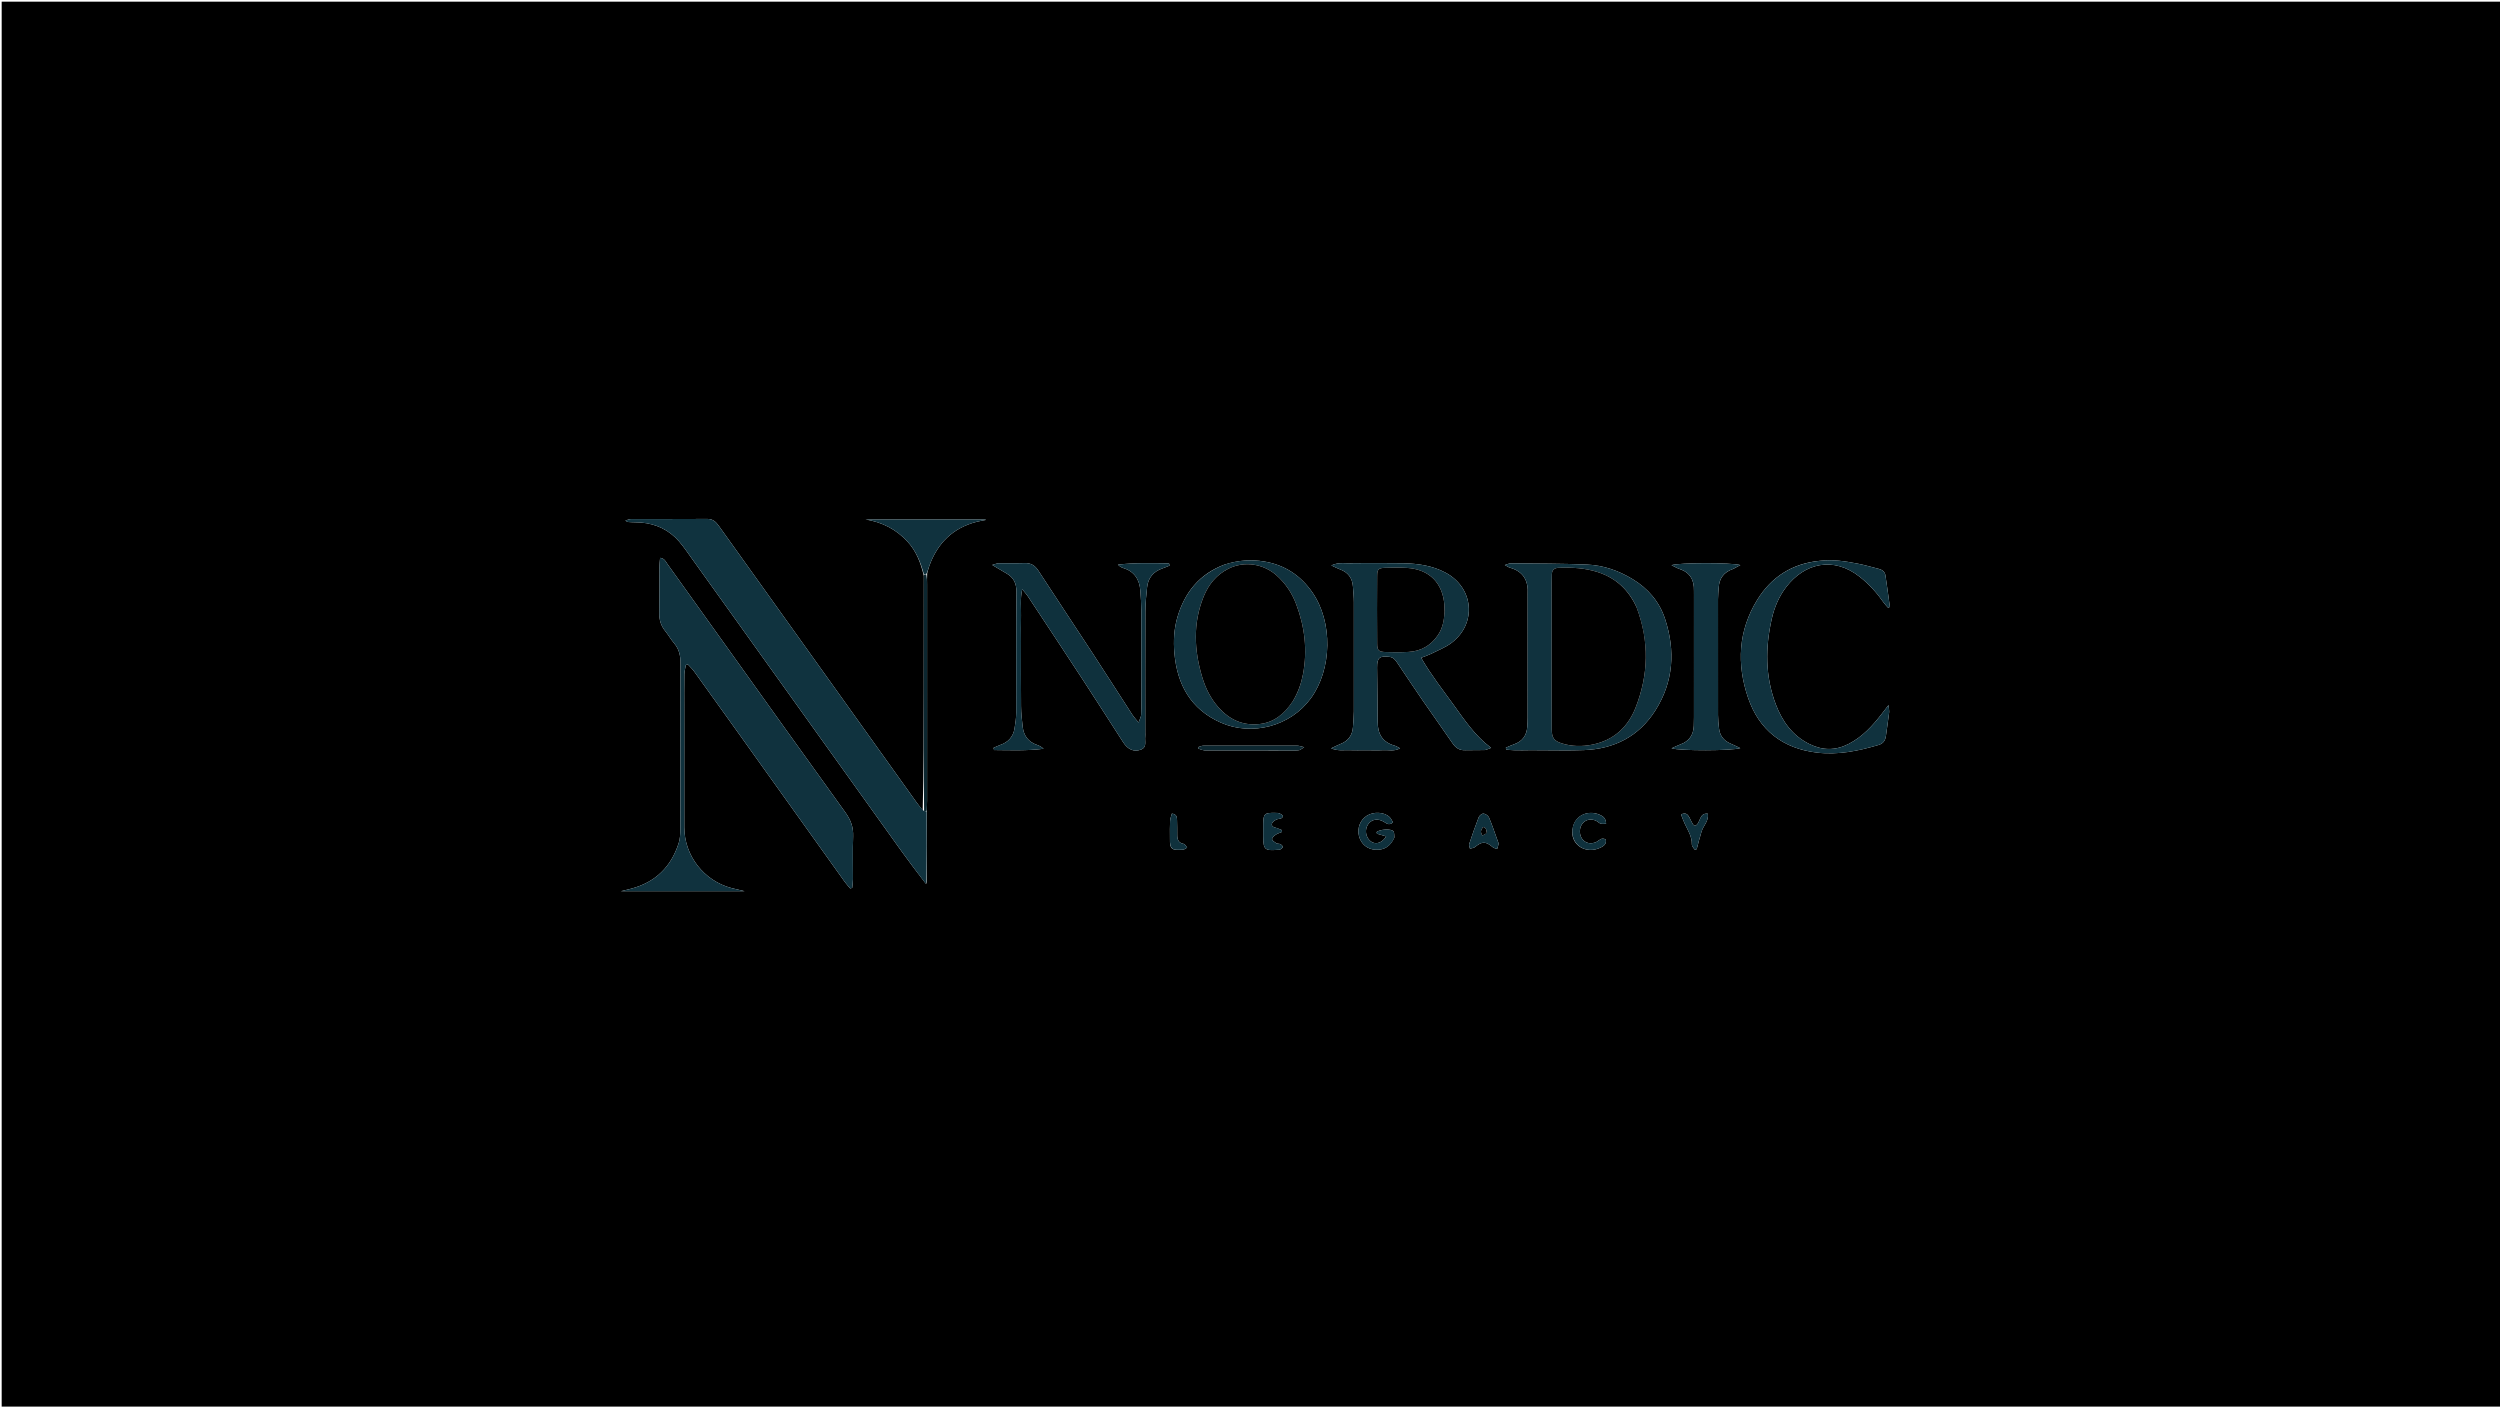 <svg version="1.1" id="Layer_1" xmlns="http://www.w3.org/2000/svg" xmlns:xlink="http://www.w3.org/1999/xlink" x="0px" y="0px"
	 width="100%" viewBox="0 0 2977 1675" enable-background="new 0 0 2977 1675" xml:space="preserve">
<path fill="#000000" opacity="1" stroke="none" 
	d="
M1948,1678 
	C1298.667,1678 650.333,1678 2,1678 
	C2,1119.333 2,560.667 2,2 
	C994.667,2 1987.333,2 2980,2 
	C2980,560.667 2980,1119.333 2980,1678 
	C2636.333,1678 2292.667,1678 1948,1678 
M1100.098,685.803 
	C1100.065,730.655 1100.046,775.506 1099.996,820.358 
	C1099.943,868.864 1099.862,917.37 1098.768,965.059 
	C1096.14,961.617 1093.416,958.243 1090.898,954.722 
	C1028.095,866.921 965.317,779.102 902.527,691.291 
	C887.023,669.609 871.46,647.969 855.994,626.26 
	C852.572,621.456 848.93,617.894 842.263,617.945 
	C811.94,618.174 781.615,618.015 751.291,618.108 
	C749.39,618.114 747.491,619.082 744.667,619.856 
	C746.473,620.948 747.01,621.534 747.587,621.577 
	C750.57,621.8 753.564,621.993 756.554,621.997 
	C774.629,622.023 790.865,627.525 804.014,639.906 
	C810.475,645.989 815.607,653.589 820.827,660.871 
	C905.263,778.67 989.594,896.545 1074.024,1014.349 
	C1083.131,1027.057 1092.707,1039.429 1102.402,1052.178 
	C1102.402,1052.178 1102.981,1052.18 1102.981,1052.18 
	C1102.981,1052.18 1103.425,1051.805 1103.553,1049.959 
	C1103.526,1022.029 1103.5,994.098 1103.7,964.276 
	C1103.798,960.62 1103.982,956.963 1103.982,953.307 
	C1103.998,867.489 1103.999,781.671 1103.98,695.854 
	C1103.979,691.865 1103.767,687.877 1104.091,682.469 
	C1104.926,679.596 1105.604,676.665 1106.62,673.857 
	C1116.473,646.618 1134.851,628.516 1163.279,621.304 
	C1166.681,620.441 1170.169,619.917 1173.618,619.235 
	C1173.58,619.005 1173.542,618.775 1173.505,618.544 
	C1125.842,618.544 1078.18,618.544 1030.517,618.544 
	C1050.373,621.74 1067.164,630.23 1080.746,645.061 
	C1090.938,656.189 1096.342,669.643 1100.098,685.803 
M810.233,919 
	C810.23,941.993 810.337,964.987 810.14,987.978 
	C810.095,993.253 809.833,998.78 808.26,1003.745 
	C799.217,1032.29 780.315,1050.802 751.1,1058.373 
	C747.592,1059.282 744.057,1060.085 739.366,1061.22 
	C788.823,1061.22 837.083,1061.22 886.583,1061.22 
	C880.672,1059.82 875.917,1058.8 871.22,1057.563 
	C838.132,1048.846 814.908,1018.989 814.851,984.9 
	C814.775,938.914 814.828,892.928 814.83,846.942 
	C814.83,832.28 814.722,817.616 814.937,802.957 
	C814.992,799.258 816.1,795.574 816.725,791.884 
	C817.52,791.66 818.315,791.437 819.111,791.213 
	C821.633,794.008 824.441,796.597 826.633,799.631 
	C842.633,821.776 858.528,843.997 874.42,866.22 
	C918.221,927.469 961.996,988.737 1005.82,1049.97 
	C1007.828,1052.775 1010.208,1055.313 1012.416,1057.975 
	C1013.222,1057.738 1014.028,1057.501 1014.834,1057.264 
	C1015.141,1053.82 1015.693,1050.378 1015.713,1046.932 
	C1015.807,1029.938 1015.286,1012.925 1015.932,995.955 
	C1016.349,985.008 1013.015,976.228 1006.651,967.408 
	C958.499,900.67 910.72,833.664 862.833,766.735 
	C840.151,735.032 817.513,703.296 794.773,671.634 
	C792.788,668.871 791.533,665.024 786.037,664.257 
	C785.728,668.242 785.237,671.751 785.222,675.261 
	C785.146,693.589 785.424,711.921 785.086,730.242 
	C784.936,738.348 787.088,745.202 792.158,751.462 
	C795.925,756.114 798.869,761.447 802.745,765.995 
	C808.748,773.04 810.412,780.965 810.353,790.04 
	C810.08,832.359 810.234,874.68 810.233,919 
M1611.05,670.64 
	C1603.135,671.442 1594.839,668.806 1585.327,673.306 
	C1589.87,675.39 1592.707,676.931 1595.707,678.024 
	C1605.189,681.481 1610.272,688.217 1611.054,698.195 
	C1611.549,704.502 1612.163,710.824 1612.177,717.141 
	C1612.275,760.47 1612.273,803.8 1612.177,847.129 
	C1612.163,853.447 1611.587,859.772 1611.081,866.079 
	C1610.317,875.609 1605.511,882.225 1596.55,885.815 
	C1593.272,887.129 1590.121,888.756 1585.044,891.104 
	C1593.471,894.552 1600.115,893.093 1606.529,893.341 
	C1613.185,893.597 1619.859,893.398 1626.525,893.398 
	C1633.524,893.398 1640.54,893.695 1647.518,893.309 
	C1653.691,892.967 1660.27,895.059 1667.227,891.055 
	C1664.328,889.624 1662.651,888.457 1660.793,887.935 
	C1646.464,883.905 1640.524,874.207 1640.54,859.684 
	C1640.563,838.03 1639.929,816.376 1639.841,794.721 
	C1639.793,783.097 1642.912,780.824 1654.402,782.156 
	C1659.487,782.746 1661.766,786.144 1664.198,789.763 
	C1674.238,804.697 1684.178,819.701 1694.385,834.521 
	C1706.103,851.536 1718.173,868.31 1729.857,885.349 
	C1733.589,890.79 1738.125,893.626 1744.823,893.386 
	C1752.479,893.112 1760.156,893.43 1767.813,893.178 
	C1769.825,893.112 1771.799,891.891 1775.629,890.564 
	C1756.127,875.938 1743.894,857.252 1730.881,839.252 
	C1717.88,821.267 1704.137,803.759 1692.291,783.283 
	C1696.684,781.566 1700.079,780.537 1703.2,778.964 
	C1711.78,774.638 1721.079,771.176 1728.61,765.428 
	C1758.94,742.278 1754.92,699.83 1721.291,681.889 
	C1705.53,673.481 1688.462,671.073 1671.024,670.746 
	C1651.699,670.383 1632.363,670.65 1611.05,670.64 
M1833,893.394 
	C1850.662,893.38 1868.343,893.901 1885.98,893.241 
	C1922.349,891.88 1951.738,876.855 1971.377,845.727 
	C1992.865,811.668 1995.151,774.966 1982.831,737.236 
	C1976.061,716.501 1962.465,700.718 1943.831,689.474 
	C1927.302,679.501 1909.237,673.143 1890.038,672.318 
	C1859.773,671.018 1829.445,671.138 1799.143,670.782 
	C1797.248,670.76 1795.34,671.833 1791.941,672.839 
	C1795.037,674.492 1796.388,675.555 1797.916,675.976 
	C1814.078,680.426 1820.155,691.589 1819.163,707.551 
	C1819.101,708.546 1819.166,709.55 1819.166,710.549 
	C1819.167,758.535 1819.177,806.521 1819.147,854.507 
	C1819.145,858.167 1818.975,861.834 1818.696,865.484 
	C1817.905,875.821 1812.822,882.907 1802.842,886.343 
	C1799.537,887.48 1796.368,889.01 1793.137,890.36 
	C1793.294,891.113 1793.451,891.866 1793.608,892.619 
	C1806,894.269 1818.543,893.009 1833,893.394 
M1215.786,763 
	C1215.786,753.004 1215.594,743.002 1215.842,733.012 
	C1216.083,723.25 1214.658,713.357 1217.255,701.696 
	C1220.249,705.39 1222.237,707.463 1223.795,709.821 
	C1245.653,742.899 1267.546,775.954 1289.234,809.144 
	C1305.453,833.964 1321.375,858.978 1337.455,883.889 
	C1343.033,892.53 1350.223,895.688 1358.323,892.761 
	C1366.253,889.897 1363.016,882.798 1363.75,877.258 
	C1363.967,875.621 1363.786,873.93 1363.786,872.264 
	C1363.788,824.281 1363.677,776.297 1363.886,728.314 
	C1363.928,718.687 1364.952,709.04 1365.95,699.447 
	C1367.137,688.04 1373.501,680.555 1384.345,676.815 
	C1387.188,675.835 1389.952,674.621 1392.752,673.515 
	C1392.529,672.63 1392.306,671.745 1392.082,670.86 
	C1371.852,670.648 1351.616,669.952 1331.26,672.36 
	C1333.11,674.376 1335.024,675.599 1337.115,676.227 
	C1350.743,680.319 1356.994,689.987 1357.941,703.622 
	C1358.472,711.259 1359.048,718.914 1359.074,726.563 
	C1359.193,762.55 1359.135,798.538 1359.12,834.525 
	C1359.117,840.189 1359.231,845.868 1358.841,851.508 
	C1358.681,853.82 1357.326,856.048 1355.78,860.367 
	C1352.424,856.207 1350.206,853.903 1348.498,851.269 
	C1332.91,827.23 1317.528,803.058 1301.856,779.074 
	C1280.169,745.884 1258.181,712.891 1236.575,679.649 
	C1232.527,673.421 1227.729,670.294 1220.206,670.56 
	C1209.889,670.925 1199.549,670.582 1189.222,670.747 
	C1187.206,670.779 1185.206,671.744 1181.487,672.734 
	C1188.17,676.702 1193.204,679.802 1198.343,682.717 
	C1206.996,687.626 1210.483,694.62 1210.391,704.876 
	C1209.963,752.856 1210.272,800.842 1210.105,848.825 
	C1210.083,855.101 1209.124,861.423 1208.082,867.637 
	C1206.451,877.36 1200.659,883.736 1191.342,887.008 
	C1188.51,888.003 1185.808,889.37 1183.047,890.566 
	C1183.283,891.436 1183.519,892.305 1183.755,893.175 
	C1203.359,893.352 1222.969,894.162 1242.719,891.644 
	C1240.269,889.44 1237.738,887.994 1235.029,887.076 
	C1224.772,883.603 1219.132,876.367 1217.876,865.832 
	C1216.892,857.581 1215.971,849.268 1215.887,840.973 
	C1215.629,815.651 1215.788,790.325 1215.786,763 
M1457.605,672.515 
	C1428.274,683.712 1410.727,705.37 1402.057,734.966 
	C1397.965,748.934 1397.22,763.296 1398.45,777.566 
	C1401.679,815.042 1417.816,844.432 1453.516,860.382 
	C1490.929,877.097 1536.798,864.677 1560.876,831.65 
	C1586.351,796.707 1587.309,740.804 1562.708,705.336 
	C1548.782,685.258 1529.763,672.685 1505.447,668.623 
	C1489.734,665.999 1474.269,667.068 1457.605,672.515 
M2166.587,667.854 
	C2134.136,671.101 2109.243,687.085 2092.408,714.469 
	C2069.82,751.209 2067.898,790.837 2081.574,830.863 
	C2094.749,869.421 2122.726,891.162 2163.328,896.179 
	C2188.667,899.309 2213.017,894.211 2237.118,887.059 
	C2242.725,885.395 2245.069,881.579 2245.792,876.165 
	C2247.027,866.922 2248.462,857.704 2249.607,848.451 
	C2249.865,846.37 2249.277,844.184 2248.851,839.603 
	C2245.26,844.264 2243.094,847.068 2240.936,849.877 
	C2229.901,864.234 2217.835,877.402 2201.388,885.875 
	C2185.663,893.977 2170.137,893.735 2154.422,885.903 
	C2134.424,875.938 2122.399,859.08 2114.71,838.983 
	C2101.915,805.543 2101.995,771.251 2109.859,736.746 
	C2113.001,722.961 2118.501,710.103 2127.159,698.84 
	C2148.76,670.741 2183.174,661.982 2214.78,687.032 
	C2225.845,695.802 2235.164,706.129 2243.183,717.708 
	C2244.698,719.896 2246.656,721.778 2248.41,723.801 
	C2249.1,723.422 2249.79,723.043 2250.48,722.663 
	C2248.742,710.199 2247.112,697.719 2245.21,685.28 
	C2244.536,680.871 2241.363,678.447 2237.14,677.384 
	C2228.744,675.272 2220.421,672.785 2211.933,671.15 
	C2197.555,668.38 2183.092,665.893 2166.587,667.854 
M2064.173,677.326 
	C2066.522,676.069 2068.871,674.811 2072.443,672.899 
	C2061.354,669.781 1999.442,669.974 1990.43,672.99 
	C1994.071,674.76 1996.828,676.503 1999.834,677.493 
	C2012.483,681.66 2017.536,690.716 2017.14,703.495 
	C2017.079,705.491 2017.167,707.492 2017.167,709.491 
	C2017.169,757.802 2017.173,806.113 2017.161,854.424 
	C2017.16,857.755 2017.111,861.089 2016.968,864.416 
	C2016.502,875.182 2011.457,882.635 2001.154,886.393 
	C1997.846,887.6 1994.689,889.222 1990.501,891.081 
	C2000.302,894.226 2062.452,894.155 2072.336,890.857 
	C2067.723,888.708 2064.299,886.988 2060.778,885.497 
	C2052.692,882.075 2048.001,876.066 2047.001,867.372 
	C2046.393,862.086 2045.846,856.756 2045.836,851.445 
	C2045.744,805.467 2045.756,759.488 2045.816,713.509 
	C2045.822,708.857 2046.306,704.202 2046.627,699.553 
	C2047.367,688.847 2052.423,681.347 2064.173,677.326 
M1660.388,997.349 
	C1660.092,994.86 1660.612,991.78 1659.326,990.01 
	C1656.824,986.563 1643.462,987.376 1639.317,990.77 
	C1639.089,990.957 1639.546,991.98 1639.721,992.785 
	C1643.207,993.806 1646.758,994.847 1650.606,995.974 
	C1644.405,1006.11 1634.09,1006.56 1628.821,997.932 
	C1625.427,992.376 1625.993,984.996 1630.177,980.249 
	C1634.379,975.482 1640.873,974.655 1647.407,978.299 
	C1650.749,980.164 1653.701,983.618 1658.78,979.315 
	C1657.459,977.177 1656.524,974.704 1654.803,973.048 
	C1648.393,966.881 1635.913,966.209 1627.764,971.292 
	C1619.727,976.304 1615.861,986.2 1618.268,995.599 
	C1620.742,1005.258 1628.49,1011.57 1638.423,1011.912 
	C1648.462,1012.258 1655.635,1007.844 1660.388,997.349 
M1872.361,990.901 
	C1871.799,1006.369 1888.565,1017.545 1905.876,1009.35 
	C1909.752,1007.515 1913.345,1004.928 1912.118,999.739 
	C1907.015,996.594 1904.43,1000.919 1901.081,1002.53 
	C1894.615,1005.639 1887.942,1004.251 1884.06,998.978 
	C1880.179,993.704 1880.463,985.209 1884.683,980.351 
	C1888.736,975.686 1895.039,974.58 1901.057,977.63 
	C1902.824,978.526 1904.267,980.25 1906.096,980.787 
	C1907.985,981.34 1910.162,980.91 1912.558,980.91 
	C1912.429,974.455 1908.972,971.966 1904.928,970.204 
	C1889.759,963.594 1872.427,972.237 1872.361,990.901 
M1782.865,999.681 
	C1779.681,990.933 1776.779,982.066 1773.121,973.521 
	C1772.178,971.319 1768.974,969.086 1766.594,968.824 
	C1764.804,968.627 1761.649,971.157 1760.86,973.164 
	C1756.726,983.674 1753.047,994.369 1749.504,1005.096 
	C1748.994,1006.642 1750.075,1008.713 1750.42,1010.542 
	C1752.437,1009.95 1754.906,1009.907 1756.395,1008.677 
	C1764.823,1001.713 1769.176,1001.726 1777.697,1008.919 
	C1779.023,1010.039 1781.09,1010.281 1782.815,1010.93 
	C1783.389,1008.929 1784.218,1006.957 1784.442,1004.918 
	C1784.576,1003.704 1783.762,1002.385 1782.865,999.681 
M1519.192,985.706 
	C1516.266,985.149 1513.654,983.539 1514.705,980.493 
	C1515.385,978.522 1518.02,976.859 1520.153,975.846 
	C1522.891,974.546 1527.082,975.863 1527.864,971.26 
	C1523.389,968.057 1523.389,968.057 1518.295,967.985 
	C1505.669,967.808 1504.433,968.945 1504.242,981.191 
	C1504.165,986.163 1504.198,991.137 1504.222,996.11 
	C1504.297,1011.631 1506.095,1013.268 1521.551,1011.951 
	C1522.541,1011.867 1523.724,1012.068 1524.475,1011.595 
	C1525.723,1010.808 1527.561,1009.571 1527.55,1008.542 
	C1527.537,1007.397 1525.925,1005.903 1524.655,1005.237 
	C1523.253,1004.503 1521.187,1004.954 1519.881,1004.136 
	C1517.852,1002.863 1514.963,1001.075 1514.791,999.28 
	C1514.633,997.621 1517.296,995.277 1519.211,993.945 
	C1521.363,992.448 1524.069,991.747 1526.534,990.7 
	C1526.468,989.939 1526.402,989.178 1526.336,988.417 
	C1524.437,987.587 1522.539,986.757 1519.192,985.706 
M1434.234,893.659 
	C1469.159,893.68 1504.084,893.708 1539.009,893.71 
	C1541.667,893.71 1544.381,893.829 1546.962,893.334 
	C1548.536,893.033 1549.905,891.663 1553.054,889.745 
	C1548.971,888.825 1546.867,887.943 1544.761,887.938 
	C1507.508,887.858 1470.255,887.858 1433.003,887.961 
	C1430.988,887.967 1428.977,889.021 1426.964,889.587 
	C1426.931,890.19 1426.897,890.793 1426.863,891.395 
	C1428.787,892.125 1430.711,892.854 1434.234,893.659 
M2011.628,973.208 
	C2009.696,969.863 2007.496,967.137 2001.78,969.859 
	C2003.21,973.488 2004.411,977.118 2006.036,980.548 
	C2009.852,988.602 2014.921,996.128 2014.653,1005.686 
	C2014.597,1007.648 2016.787,1009.673 2017.941,1011.669 
	C2018.753,1011.549 2019.566,1011.429 2020.378,1011.309 
	C2022.318,1004.21 2024.05,997.046 2026.256,990.031 
	C2028.451,983.054 2035.053,977.549 2033.681,968.917 
	C2022.563,967.818 2025.49,980.967 2018.277,983.457 
	C2017.345,982.731 2016.329,982.293 2015.88,981.524 
	C2014.545,979.237 2013.434,976.82 2011.628,973.208 
M1393.157,998.507 
	C1392.669,1013.019 1396.918,1012.306 1408.748,1011.774 
	C1410.421,1011.698 1412.03,1010.179 1413.669,1009.328 
	C1412.335,1007.802 1411.191,1005.213 1409.636,1004.937 
	C1403.265,1003.804 1401.822,999.702 1401.842,994.17 
	C1401.863,988.208 1401.816,982.243 1401.621,976.285 
	C1401.513,972.98 1401.189,969.584 1395.459,968.816 
	C1394.71,971.798 1393.481,974.75 1393.313,977.761 
	C1392.962,984.036 1393.172,990.343 1393.157,998.507 
z"/>
<path fill="#10333F" opacity="1" stroke="none" 
	d="
M1102.065,1051.956 
	C1092.707,1039.429 1083.131,1027.057 1074.024,1014.349 
	C989.594,896.545 905.263,778.67 820.827,660.871 
	C815.607,653.589 810.475,645.989 804.014,639.906 
	C790.865,627.525 774.629,622.023 756.554,621.997 
	C753.564,621.993 750.57,621.8 747.587,621.577 
	C747.01,621.534 746.473,620.948 744.667,619.856 
	C747.491,619.082 749.39,618.114 751.291,618.108 
	C781.615,618.015 811.94,618.174 842.263,617.945 
	C848.93,617.894 852.572,621.456 855.994,626.26 
	C871.46,647.969 887.023,669.609 902.527,691.291 
	C965.317,779.102 1028.095,866.921 1090.898,954.722 
	C1093.416,958.243 1096.14,961.617 1099.894,965.523 
	C1101.838,966.047 1102.656,966.107 1103.474,966.167 
	C1103.5,994.098 1103.526,1022.029 1103.149,1050.912 
	C1102.745,1051.864 1102.065,1051.956 1102.065,1051.956 
z"/>
<path fill="#10323E" opacity="1" stroke="none" 
	d="
M810.234,918 
	C810.234,874.68 810.08,832.359 810.353,790.04 
	C810.412,780.965 808.748,773.04 802.745,765.995 
	C798.869,761.447 795.925,756.114 792.158,751.462 
	C787.088,745.202 784.936,738.348 785.086,730.242 
	C785.424,711.921 785.146,693.589 785.222,675.261 
	C785.237,671.751 785.728,668.242 786.037,664.257 
	C791.533,665.024 792.788,668.871 794.773,671.634 
	C817.513,703.296 840.151,735.032 862.833,766.735 
	C910.72,833.664 958.499,900.67 1006.651,967.408 
	C1013.015,976.228 1016.349,985.008 1015.932,995.955 
	C1015.286,1012.925 1015.807,1029.938 1015.713,1046.932 
	C1015.693,1050.378 1015.141,1053.82 1014.834,1057.264 
	C1014.028,1057.501 1013.222,1057.738 1012.416,1057.975 
	C1010.208,1055.313 1007.828,1052.775 1005.82,1049.97 
	C961.996,988.737 918.221,927.469 874.42,866.22 
	C858.528,843.997 842.633,821.776 826.633,799.631 
	C824.441,796.597 821.633,794.008 819.111,791.213 
	C818.315,791.437 817.52,791.66 816.725,791.884 
	C816.1,795.574 814.992,799.258 814.937,802.957 
	C814.722,817.616 814.83,832.28 814.83,846.942 
	C814.828,892.928 814.775,938.914 814.851,984.9 
	C814.908,1018.989 838.132,1048.846 871.22,1057.563 
	C875.917,1058.8 880.672,1059.82 886.583,1061.22 
	C837.083,1061.22 788.823,1061.22 739.366,1061.22 
	C744.057,1060.085 747.592,1059.282 751.1,1058.373 
	C780.315,1050.802 799.217,1032.29 808.26,1003.745 
	C809.833,998.78 810.095,993.253 810.14,987.978 
	C810.337,964.987 810.23,941.993 810.234,918 
z"/>
<path fill="#10323E" opacity="1" stroke="none" 
	d="
M1612.041,670.642 
	C1632.363,670.65 1651.699,670.383 1671.024,670.746 
	C1688.462,671.073 1705.53,673.481 1721.291,681.889 
	C1754.92,699.83 1758.94,742.278 1728.61,765.428 
	C1721.079,771.176 1711.78,774.638 1703.2,778.964 
	C1700.079,780.537 1696.684,781.566 1692.291,783.283 
	C1704.137,803.759 1717.88,821.267 1730.881,839.252 
	C1743.894,857.252 1756.127,875.938 1775.629,890.564 
	C1771.799,891.891 1769.825,893.112 1767.813,893.178 
	C1760.156,893.43 1752.479,893.112 1744.823,893.386 
	C1738.125,893.626 1733.589,890.79 1729.857,885.349 
	C1718.173,868.31 1706.103,851.536 1694.385,834.521 
	C1684.178,819.701 1674.238,804.697 1664.198,789.763 
	C1661.766,786.144 1659.487,782.746 1654.402,782.156 
	C1642.912,780.824 1639.793,783.097 1639.841,794.721 
	C1639.929,816.376 1640.563,838.03 1640.54,859.684 
	C1640.524,874.207 1646.464,883.905 1660.793,887.935 
	C1662.651,888.457 1664.328,889.624 1667.227,891.055 
	C1660.27,895.059 1653.691,892.967 1647.518,893.309 
	C1640.54,893.695 1633.524,893.398 1626.525,893.398 
	C1619.859,893.398 1613.185,893.597 1606.529,893.341 
	C1600.115,893.093 1593.471,894.552 1585.044,891.104 
	C1590.121,888.756 1593.272,887.129 1596.55,885.815 
	C1605.511,882.225 1610.317,875.609 1611.081,866.079 
	C1611.587,859.772 1612.163,853.447 1612.177,847.129 
	C1612.273,803.8 1612.275,760.47 1612.177,717.141 
	C1612.163,710.824 1611.549,704.502 1611.054,698.195 
	C1610.272,688.217 1605.189,681.481 1595.707,678.024 
	C1592.707,676.931 1589.87,675.39 1585.327,673.306 
	C1594.839,668.806 1603.135,671.442 1612.041,670.642 
M1720.191,726.907 
	C1720.145,724.91 1720.185,722.907 1720.041,720.918 
	C1718.098,694.197 1702.084,677.979 1675.471,676.262 
	C1666.85,675.706 1658.161,675.909 1649.513,676.153 
	C1641.644,676.376 1639.986,677.813 1639.926,685.633 
	C1639.72,712.598 1639.714,739.566 1639.934,766.531 
	C1640.001,774.64 1641.823,776.216 1650.318,776.472 
	C1659.295,776.742 1668.31,776.822 1677.271,776.315 
	C1692.179,775.472 1704.002,768.59 1712.341,756.236 
	C1717.893,748.008 1719.8,738.54 1720.191,726.907 
z"/>
<path fill="#10323E" opacity="1" stroke="none" 
	d="
M1832.001,893.392 
	C1818.543,893.009 1806,894.269 1793.608,892.619 
	C1793.451,891.866 1793.294,891.113 1793.137,890.36 
	C1796.368,889.01 1799.537,887.48 1802.842,886.343 
	C1812.822,882.907 1817.905,875.821 1818.696,865.484 
	C1818.975,861.834 1819.145,858.167 1819.147,854.507 
	C1819.177,806.521 1819.167,758.535 1819.166,710.549 
	C1819.166,709.55 1819.101,708.546 1819.163,707.551 
	C1820.155,691.589 1814.078,680.426 1797.916,675.976 
	C1796.388,675.555 1795.037,674.492 1791.941,672.839 
	C1795.34,671.833 1797.248,670.76 1799.143,670.782 
	C1829.445,671.138 1859.773,671.018 1890.038,672.318 
	C1909.237,673.143 1927.302,679.501 1943.831,689.474 
	C1962.465,700.718 1976.061,716.501 1982.831,737.236 
	C1995.151,774.966 1992.865,811.668 1971.377,845.727 
	C1951.738,876.855 1922.349,891.88 1885.98,893.241 
	C1868.343,893.901 1850.662,893.38 1832.001,893.392 
M1948.593,722.688 
	C1939.247,702.218 1924.133,688.232 1902.57,681.249 
	C1887.426,676.345 1871.905,675.588 1856.189,676.122 
	C1850.979,676.299 1848.084,678.611 1847.949,683.958 
	C1847.864,687.285 1847.768,690.612 1847.767,693.94 
	C1847.753,725.562 1847.751,757.183 1847.759,788.805 
	C1847.765,815.434 1847.697,842.064 1847.849,868.692 
	C1847.906,878.857 1850.632,882.393 1860.195,885.344 
	C1871.892,888.954 1883.906,889.114 1895.759,886.78 
	C1921.027,881.804 1938.289,866.342 1947.56,842.931 
	C1963.089,803.72 1964.229,763.911 1948.593,722.688 
z"/>
<path fill="#0F313D" opacity="1" stroke="none" 
	d="
M1215.785,764 
	C1215.788,790.325 1215.629,815.651 1215.887,840.973 
	C1215.971,849.268 1216.892,857.581 1217.876,865.832 
	C1219.132,876.367 1224.772,883.603 1235.029,887.076 
	C1237.738,887.994 1240.269,889.44 1242.719,891.644 
	C1222.969,894.162 1203.359,893.352 1183.755,893.175 
	C1183.519,892.305 1183.283,891.436 1183.047,890.566 
	C1185.808,889.37 1188.51,888.003 1191.342,887.008 
	C1200.659,883.736 1206.451,877.36 1208.082,867.637 
	C1209.124,861.423 1210.083,855.101 1210.105,848.825 
	C1210.272,800.842 1209.963,752.856 1210.391,704.876 
	C1210.483,694.62 1206.996,687.626 1198.343,682.717 
	C1193.204,679.802 1188.17,676.702 1181.487,672.734 
	C1185.206,671.744 1187.206,670.779 1189.222,670.747 
	C1199.549,670.582 1209.889,670.925 1220.206,670.56 
	C1227.729,670.294 1232.527,673.421 1236.575,679.649 
	C1258.181,712.891 1280.169,745.884 1301.856,779.074 
	C1317.528,803.058 1332.91,827.23 1348.498,851.269 
	C1350.206,853.903 1352.424,856.207 1355.78,860.367 
	C1357.326,856.048 1358.681,853.82 1358.841,851.508 
	C1359.231,845.868 1359.117,840.189 1359.12,834.525 
	C1359.135,798.538 1359.193,762.55 1359.074,726.563 
	C1359.048,718.914 1358.472,711.259 1357.941,703.622 
	C1356.994,689.987 1350.743,680.319 1337.115,676.227 
	C1335.024,675.599 1333.11,674.376 1331.26,672.36 
	C1351.616,669.952 1371.852,670.648 1392.082,670.86 
	C1392.306,671.745 1392.529,672.63 1392.752,673.515 
	C1389.952,674.621 1387.188,675.835 1384.345,676.815 
	C1373.501,680.555 1367.137,688.04 1365.95,699.447 
	C1364.952,709.04 1363.928,718.687 1363.886,728.314 
	C1363.677,776.297 1363.788,824.281 1363.786,872.264 
	C1363.786,873.93 1363.967,875.621 1363.75,877.258 
	C1363.016,882.798 1366.253,889.897 1358.323,892.761 
	C1350.223,895.688 1343.033,892.53 1337.455,883.889 
	C1321.375,858.978 1305.453,833.964 1289.234,809.144 
	C1267.546,775.954 1245.653,742.899 1223.795,709.821 
	C1222.237,707.463 1220.249,705.39 1217.255,701.696 
	C1214.658,713.357 1216.083,723.25 1215.842,733.012 
	C1215.594,743.002 1215.786,753.004 1215.785,764 
z"/>
<path fill="#10323E" opacity="1" stroke="none" 
	d="
M1458.35,672.251 
	C1474.269,667.068 1489.734,665.999 1505.447,668.623 
	C1529.763,672.685 1548.782,685.258 1562.708,705.336 
	C1587.309,740.804 1586.351,796.707 1560.876,831.65 
	C1536.798,864.677 1490.929,877.097 1453.516,860.382 
	C1417.816,844.432 1401.679,815.042 1398.45,777.566 
	C1397.22,763.296 1397.965,748.934 1402.057,734.966 
	C1410.727,705.37 1428.274,683.712 1458.35,672.251 
M1539.779,834.546 
	C1545.705,824.734 1549.461,814.102 1551.598,802.885 
	C1557.047,774.285 1553.713,746.495 1543.483,719.445 
	C1538.46,706.162 1530.745,694.606 1520.039,685.121 
	C1504.42,671.283 1481.833,667.843 1463.144,677.05 
	C1448.76,684.137 1439.149,695.886 1433.231,710.575 
	C1420.446,742.311 1421.958,774.394 1431.659,806.511 
	C1435.646,819.713 1441.727,831.926 1450.941,842.322 
	C1463.909,856.952 1479.977,864.379 1499.776,862.202 
	C1517.398,860.264 1529.548,849.973 1539.779,834.546 
z"/>
<path fill="#10323E" opacity="1" stroke="none" 
	d="
M2167.456,667.781 
	C2183.092,665.893 2197.555,668.38 2211.933,671.15 
	C2220.421,672.785 2228.744,675.272 2237.14,677.384 
	C2241.363,678.447 2244.536,680.871 2245.21,685.28 
	C2247.112,697.719 2248.742,710.199 2250.48,722.663 
	C2249.79,723.043 2249.1,723.422 2248.41,723.801 
	C2246.656,721.778 2244.698,719.896 2243.183,717.708 
	C2235.164,706.129 2225.845,695.802 2214.78,687.032 
	C2183.174,661.982 2148.76,670.741 2127.159,698.84 
	C2118.501,710.103 2113.001,722.961 2109.859,736.746 
	C2101.995,771.251 2101.915,805.543 2114.71,838.983 
	C2122.399,859.08 2134.424,875.938 2154.422,885.903 
	C2170.137,893.735 2185.663,893.977 2201.388,885.875 
	C2217.835,877.402 2229.901,864.234 2240.936,849.877 
	C2243.094,847.068 2245.26,844.264 2248.851,839.603 
	C2249.277,844.184 2249.865,846.37 2249.607,848.451 
	C2248.462,857.704 2247.027,866.922 2245.792,876.165 
	C2245.069,881.579 2242.725,885.395 2237.118,887.059 
	C2213.017,894.211 2188.667,899.309 2163.328,896.179 
	C2122.726,891.162 2094.749,869.421 2081.574,830.863 
	C2067.898,790.837 2069.82,751.209 2092.408,714.469 
	C2109.243,687.085 2134.136,671.101 2167.456,667.781 
z"/>
<path fill="#10323E" opacity="1" stroke="none" 
	d="
M2063.508,677.598 
	C2052.423,681.347 2047.367,688.847 2046.627,699.553 
	C2046.306,704.202 2045.822,708.857 2045.816,713.509 
	C2045.756,759.488 2045.744,805.467 2045.836,851.445 
	C2045.846,856.756 2046.393,862.086 2047.001,867.372 
	C2048.001,876.066 2052.692,882.075 2060.778,885.497 
	C2064.299,886.988 2067.723,888.708 2072.336,890.857 
	C2062.452,894.155 2000.302,894.226 1990.501,891.081 
	C1994.689,889.222 1997.846,887.6 2001.154,886.393 
	C2011.457,882.635 2016.502,875.182 2016.968,864.416 
	C2017.111,861.089 2017.16,857.755 2017.161,854.424 
	C2017.173,806.113 2017.169,757.802 2017.167,709.491 
	C2017.167,707.492 2017.079,705.491 2017.14,703.495 
	C2017.536,690.716 2012.483,681.66 1999.834,677.493 
	C1996.828,676.503 1994.071,674.76 1990.43,672.99 
	C1999.442,669.974 2061.354,669.781 2072.443,672.899 
	C2068.871,674.811 2066.522,676.069 2063.508,677.598 
z"/>
<path fill="#10323E" opacity="1" stroke="none" 
	d="
M1100.168,683.917 
	C1096.342,669.643 1090.938,656.189 1080.746,645.061 
	C1067.164,630.23 1050.373,621.74 1030.517,618.544 
	C1078.18,618.544 1125.842,618.544 1173.505,618.544 
	C1173.542,618.775 1173.58,619.005 1173.618,619.235 
	C1170.169,619.917 1166.681,620.441 1163.279,621.304 
	C1134.851,628.516 1116.473,646.618 1106.62,673.857 
	C1105.604,676.665 1104.926,679.596 1103.292,683.185 
	C1101.718,683.906 1100.943,683.911 1100.168,683.917 
z"/>
<path fill="#0C2730" opacity="1" stroke="none" 
	d="
M1100.133,684.86 
	C1100.943,683.911 1101.718,683.906 1103.073,683.894 
	C1103.767,687.877 1103.979,691.865 1103.98,695.854 
	C1103.999,781.671 1103.998,867.489 1103.982,953.307 
	C1103.982,956.963 1103.798,960.62 1103.587,965.221 
	C1102.656,966.107 1101.838,966.047 1100.406,965.931 
	C1099.862,917.37 1099.943,868.864 1099.996,820.358 
	C1100.046,775.506 1100.065,730.655 1100.133,684.86 
z"/>
<path fill="#0F313D" opacity="1" stroke="none" 
	d="
M1660.152,998.049 
	C1655.635,1007.844 1648.462,1012.258 1638.423,1011.912 
	C1628.49,1011.57 1620.742,1005.258 1618.268,995.599 
	C1615.861,986.2 1619.727,976.304 1627.764,971.292 
	C1635.913,966.209 1648.393,966.881 1654.803,973.048 
	C1656.524,974.704 1657.459,977.177 1658.78,979.315 
	C1653.701,983.618 1650.749,980.164 1647.407,978.299 
	C1640.873,974.655 1634.379,975.482 1630.177,980.249 
	C1625.993,984.996 1625.427,992.376 1628.821,997.932 
	C1634.09,1006.56 1644.405,1006.11 1650.606,995.974 
	C1646.758,994.847 1643.207,993.806 1639.721,992.785 
	C1639.546,991.98 1639.089,990.957 1639.317,990.77 
	C1643.462,987.376 1656.824,986.563 1659.326,990.01 
	C1660.612,991.78 1660.092,994.86 1660.152,998.049 
z"/>
<path fill="#0F313D" opacity="1" stroke="none" 
	d="
M1872.365,990.085 
	C1872.427,972.237 1889.759,963.594 1904.928,970.204 
	C1908.972,971.966 1912.429,974.455 1912.558,980.91 
	C1910.162,980.91 1907.985,981.34 1906.096,980.787 
	C1904.267,980.25 1902.824,978.526 1901.057,977.63 
	C1895.039,974.58 1888.736,975.686 1884.683,980.351 
	C1880.463,985.209 1880.179,993.704 1884.06,998.978 
	C1887.942,1004.251 1894.615,1005.639 1901.081,1002.53 
	C1904.43,1000.919 1907.015,996.594 1912.118,999.739 
	C1913.345,1004.928 1909.752,1007.515 1905.876,1009.35 
	C1888.565,1017.545 1871.799,1006.369 1872.365,990.085 
z"/>
<path fill="#0F313D" opacity="1" stroke="none" 
	d="
M1783.119,1000.397 
	C1783.762,1002.385 1784.576,1003.704 1784.442,1004.918 
	C1784.218,1006.957 1783.389,1008.929 1782.815,1010.93 
	C1781.09,1010.281 1779.023,1010.039 1777.697,1008.919 
	C1769.176,1001.726 1764.823,1001.713 1756.395,1008.677 
	C1754.906,1009.907 1752.437,1009.95 1750.42,1010.542 
	C1750.075,1008.713 1748.994,1006.642 1749.504,1005.096 
	C1753.047,994.369 1756.726,983.674 1760.86,973.164 
	C1761.649,971.157 1764.804,968.627 1766.594,968.824 
	C1768.974,969.086 1772.178,971.319 1773.121,973.521 
	C1776.779,982.066 1779.681,990.933 1783.119,1000.397 
M1770.548,991.415 
	C1769.956,988.752 1770.096,985.581 1765.916,984.751 
	C1765.005,986.659 1763.691,988.304 1763.541,990.049 
	C1763.405,991.642 1764.528,993.344 1765.096,994.997 
	C1766.872,994.206 1768.648,993.414 1770.548,991.415 
z"/>
<path fill="#0F313D" opacity="1" stroke="none" 
	d="
M1519.916,985.817 
	C1522.539,986.757 1524.437,987.587 1526.336,988.417 
	C1526.402,989.178 1526.468,989.939 1526.534,990.7 
	C1524.069,991.747 1521.363,992.448 1519.211,993.945 
	C1517.296,995.277 1514.633,997.621 1514.791,999.28 
	C1514.963,1001.075 1517.852,1002.863 1519.881,1004.136 
	C1521.187,1004.954 1523.253,1004.503 1524.655,1005.237 
	C1525.925,1005.903 1527.537,1007.397 1527.55,1008.542 
	C1527.561,1009.571 1525.723,1010.808 1524.475,1011.595 
	C1523.724,1012.068 1522.541,1011.867 1521.551,1011.951 
	C1506.095,1013.268 1504.297,1011.631 1504.222,996.11 
	C1504.198,991.137 1504.165,986.163 1504.242,981.191 
	C1504.433,968.945 1505.669,967.808 1518.295,967.985 
	C1523.389,968.057 1523.389,968.057 1527.864,971.26 
	C1527.082,975.863 1522.891,974.546 1520.153,975.846 
	C1518.02,976.859 1515.385,978.522 1514.705,980.493 
	C1513.654,983.539 1516.266,985.149 1519.916,985.817 
z"/>
<path fill="#0C2730" opacity="1" stroke="none" 
	d="
M1433.434,893.621 
	C1430.711,892.854 1428.787,892.125 1426.863,891.395 
	C1426.897,890.793 1426.931,890.19 1426.964,889.587 
	C1428.977,889.021 1430.988,887.967 1433.003,887.961 
	C1470.255,887.858 1507.508,887.858 1544.761,887.938 
	C1546.867,887.943 1548.971,888.825 1553.054,889.745 
	C1549.905,891.663 1548.536,893.033 1546.962,893.334 
	C1544.381,893.829 1541.667,893.71 1539.009,893.71 
	C1504.084,893.708 1469.159,893.68 1433.434,893.621 
z"/>
<path fill="#0F313D" opacity="1" stroke="none" 
	d="
M2011.931,973.831 
	C2013.434,976.82 2014.545,979.237 2015.88,981.524 
	C2016.329,982.293 2017.345,982.731 2018.277,983.457 
	C2025.49,980.967 2022.563,967.818 2033.681,968.917 
	C2035.053,977.549 2028.451,983.054 2026.256,990.031 
	C2024.05,997.046 2022.318,1004.21 2020.378,1011.309 
	C2019.566,1011.429 2018.753,1011.549 2017.941,1011.669 
	C2016.787,1009.673 2014.597,1007.648 2014.653,1005.686 
	C2014.921,996.128 2009.852,988.602 2006.036,980.548 
	C2004.411,977.118 2003.21,973.488 2001.78,969.859 
	C2007.496,967.137 2009.696,969.863 2011.931,973.831 
z"/>
<path fill="#0F313D" opacity="1" stroke="none" 
	d="
M1393.154,997.572 
	C1393.172,990.343 1392.962,984.036 1393.313,977.761 
	C1393.481,974.75 1394.71,971.798 1395.459,968.816 
	C1401.189,969.584 1401.513,972.98 1401.621,976.285 
	C1401.816,982.243 1401.863,988.208 1401.842,994.17 
	C1401.822,999.702 1403.265,1003.804 1409.636,1004.937 
	C1411.191,1005.213 1412.335,1007.802 1413.669,1009.328 
	C1412.03,1010.179 1410.421,1011.698 1408.748,1011.774 
	C1396.918,1012.306 1392.669,1013.019 1393.154,997.572 
z"/>
<path fill="#0C2730" opacity="1" stroke="none" 
	d="
M1102.234,1052.067 
	C1102.065,1051.956 1102.745,1051.864 1103.085,1051.835 
	C1103.425,1051.805 1102.981,1052.18 1102.981,1052.18 
	C1102.981,1052.18 1102.402,1052.178 1102.234,1052.067 
z"/>
<path fill="#000000" opacity="1" stroke="none" 
	d="
M1720.176,727.819 
	C1719.8,738.54 1717.893,748.008 1712.341,756.236 
	C1704.002,768.59 1692.179,775.472 1677.271,776.315 
	C1668.31,776.822 1659.295,776.742 1650.318,776.472 
	C1641.823,776.216 1640.001,774.64 1639.934,766.531 
	C1639.714,739.566 1639.72,712.598 1639.926,685.633 
	C1639.986,677.813 1641.644,676.376 1649.513,676.153 
	C1658.161,675.909 1666.85,675.706 1675.471,676.262 
	C1702.084,677.979 1718.098,694.197 1720.041,720.918 
	C1720.185,722.907 1720.145,724.91 1720.176,727.819 
z"/>
<path fill="#000000" opacity="1" stroke="none" 
	d="
M1948.901,723.383 
	C1964.229,763.911 1963.089,803.72 1947.56,842.931 
	C1938.289,866.342 1921.027,881.804 1895.759,886.78 
	C1883.906,889.114 1871.892,888.954 1860.195,885.344 
	C1850.632,882.393 1847.906,878.857 1847.849,868.692 
	C1847.697,842.064 1847.765,815.434 1847.759,788.805 
	C1847.751,757.183 1847.753,725.562 1847.767,693.94 
	C1847.768,690.612 1847.864,687.285 1847.949,683.958 
	C1848.084,678.611 1850.979,676.299 1856.189,676.122 
	C1871.905,675.588 1887.426,676.345 1902.57,681.249 
	C1924.133,688.232 1939.247,702.218 1948.901,723.383 
z"/>
<path fill="#000000" opacity="1" stroke="none" 
	d="
M1539.393,835.169 
	C1529.548,849.973 1517.398,860.264 1499.776,862.202 
	C1479.977,864.379 1463.909,856.952 1450.941,842.322 
	C1441.727,831.926 1435.646,819.713 1431.659,806.511 
	C1421.958,774.394 1420.446,742.311 1433.231,710.575 
	C1439.149,695.886 1448.76,684.137 1463.144,677.05 
	C1481.833,667.843 1504.42,671.283 1520.039,685.121 
	C1530.745,694.606 1538.46,706.162 1543.483,719.445 
	C1553.713,746.495 1557.047,774.285 1551.598,802.885 
	C1549.461,814.102 1545.705,824.734 1539.393,835.169 
z"/>
<path fill="#000000" opacity="1" stroke="none" 
	d="
M1770.486,992.019 
	C1768.648,993.414 1766.872,994.206 1765.096,994.997 
	C1764.528,993.344 1763.405,991.642 1763.541,990.049 
	C1763.691,988.304 1765.005,986.659 1765.916,984.751 
	C1770.096,985.581 1769.956,988.752 1770.486,992.019 
z"/>
</svg>